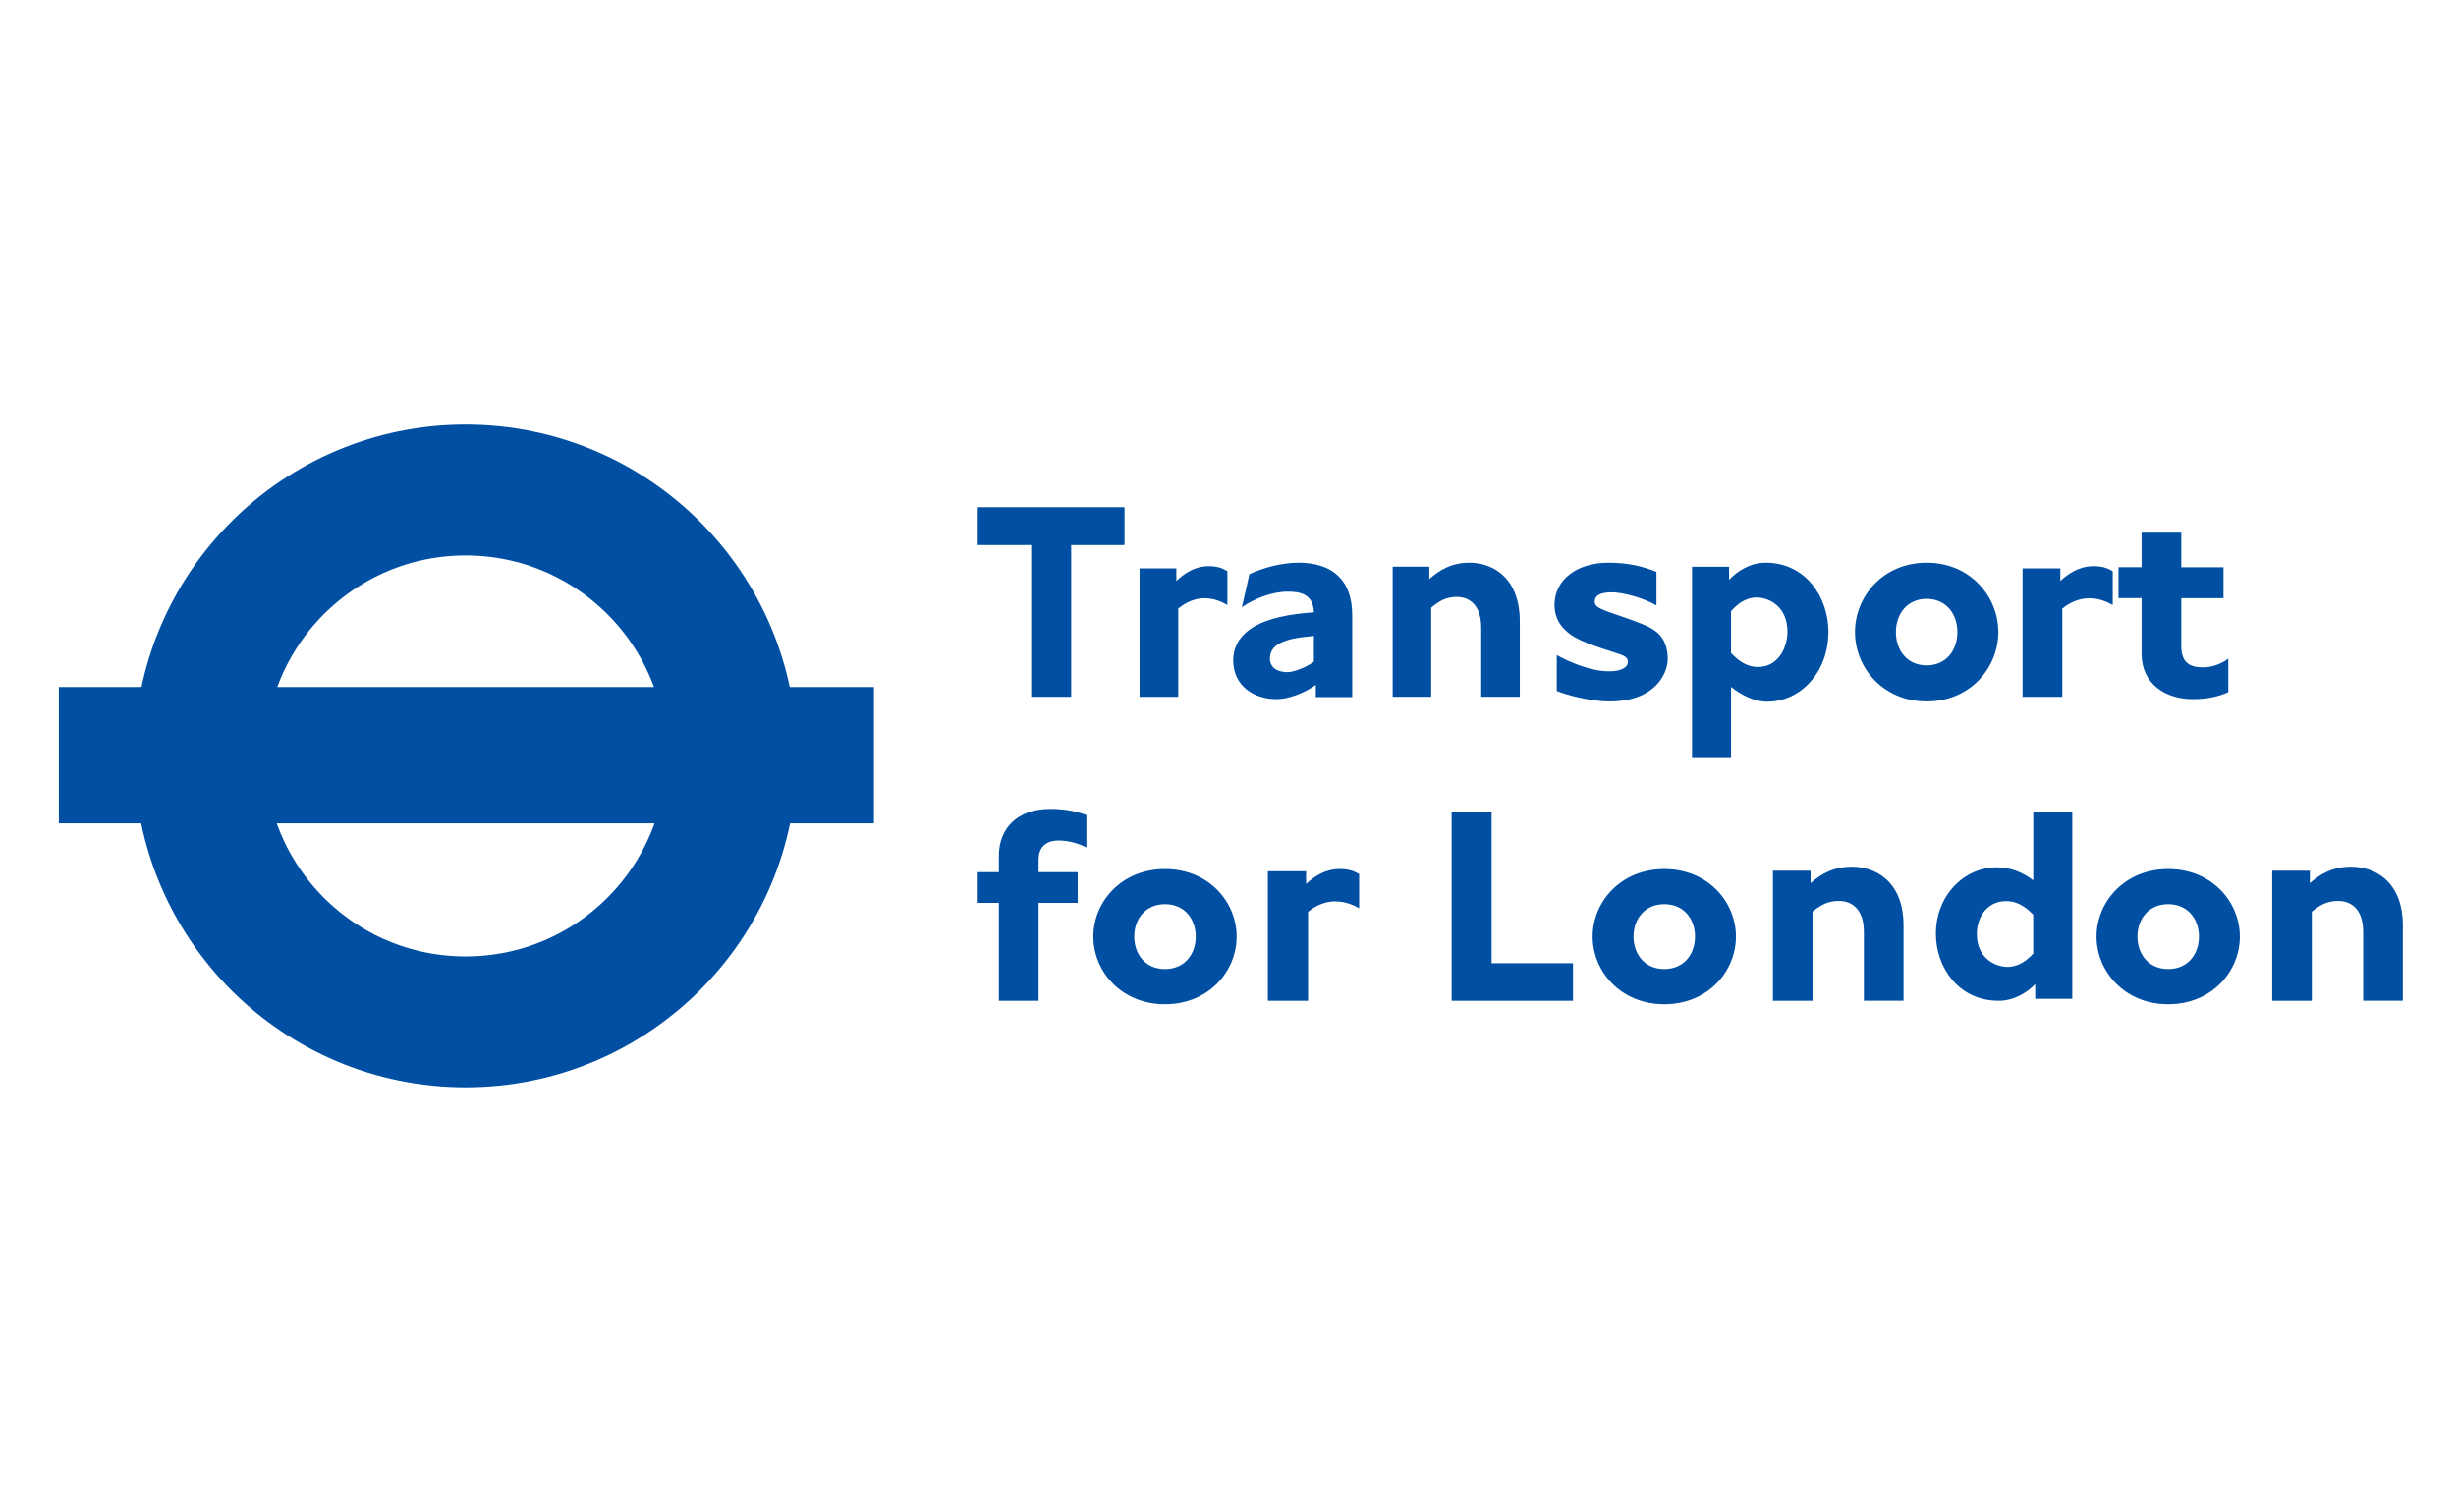 <svg width="4755" height="2927" viewBox="0 0 4755 2927" fill="none" xmlns="http://www.w3.org/2000/svg">
<g id="TFL text">
<rect width="4755" height="2927" fill="white"/>
<g id="text">
<path id="Vector" d="M2073.88 1055.17V1348.98H1996.4V1055.17H1893V982H2177.18V1055.17H2073.88Z" fill="#004FA3"/>
<path id="Vector_2" d="M2331.69 1158.26C2313.13 1158.26 2295.06 1166.32 2281.19 1178.24V1348.98H2206.27V1100.43H2277.48V1124.72C2292.33 1110.69 2312.55 1096.12 2340.19 1096.12C2355.62 1096.12 2365.68 1099.33 2376.33 1105.84V1171.18C2363.54 1164.12 2349.76 1158.17 2331.69 1158.17V1158.26Z" fill="#004FA3"/>
<path id="Vector_3" d="M2547.53 1349.63V1325.99C2524.7 1341.91 2494.89 1353.45 2471.07 1353.45C2427.7 1353.45 2387.53 1327.67 2387.53 1278.25C2387.53 1256.84 2396.7 1231.06 2429.3 1212.35C2454.82 1197.56 2496.59 1188.25 2543.74 1185.46C2542.64 1148.69 2515.03 1145.44 2492.8 1145.44C2462.99 1145.44 2428.8 1158.65 2404.37 1175.59L2419.03 1111.37C2447.24 1098.71 2481.43 1089.41 2514.43 1089.41C2576.24 1089.41 2618.01 1120.12 2618.01 1190.95V1349.54H2547.53V1349.63ZM2543.74 1231.06C2507.95 1234.32 2492.2 1238.23 2479.24 1244.74C2465.18 1251.35 2458.61 1261.77 2458.61 1275.46C2458.61 1286.44 2465.68 1301.24 2493.89 1301.24C2499.88 1301.24 2524.8 1295.19 2543.74 1280.95V1230.97V1231.06Z" fill="#004FA3"/>
<path id="Vector_4" d="M2867.74 1348.98V1215.34C2867.74 1172.06 2845.47 1155.62 2820.66 1155.62C2800.52 1155.62 2787.29 1162.77 2770.94 1176.42V1348.88H2696.32V1097.11H2767.24V1121.17C2785.73 1104.73 2809.08 1089.41 2845.08 1089.41C2888.47 1089.41 2942.46 1116.8 2942.46 1203.26V1348.88H2867.84L2867.74 1348.98Z" fill="#004FA3"/>
<path id="Vector_5" d="M3116.29 1357.93C3076.59 1357.93 3029.29 1344.21 3013.99 1337.58V1268.23C3040.09 1282.51 3079.79 1299.59 3115.69 1299.59C3138.59 1299.59 3151.59 1292.41 3151.59 1281.39C3151.59 1273.18 3147.19 1269.82 3127.69 1263.75C3062.39 1243.41 3044.99 1234.07 3029.19 1218.67C3017.79 1207.66 3009.59 1191.14 3009.59 1171.35C3009.59 1121.79 3053.69 1089.41 3113.99 1089.41C3155.29 1089.41 3183.09 1097.62 3206.99 1107.05V1172.01C3179.29 1156.61 3141.69 1146.71 3119.99 1146.71C3095.49 1146.71 3087.39 1154.93 3087.39 1164.35C3087.39 1173.13 3092.79 1177.61 3125.49 1188.53C3188.59 1209.99 3196.19 1214.94 3208.19 1224.27C3222.29 1235.85 3228.88 1255.07 3228.88 1275.42C3228.88 1304.54 3203.89 1357.93 3116.29 1357.93V1357.93Z" fill="#004FA3"/>
<path id="Vector_6" d="M3422.07 1358.47C3394.21 1358.47 3369.01 1343.6 3351.39 1329.77V1467.57H3275.88V1097.17H3347.65V1122.5C3363.69 1105.39 3388.9 1089.41 3418.33 1089.41C3497.09 1089.41 3539.92 1157.75 3539.92 1222.82C3539.92 1303.87 3483.7 1358.38 3422.07 1358.38V1358.47ZM3400.61 1156.72C3379.15 1156.72 3362.61 1170.46 3351.39 1183.18V1264.23C3368.52 1282.46 3385.16 1291.25 3403.37 1291.25C3443.54 1291.25 3460.67 1252.64 3460.67 1222.91C3460.67 1175.51 3426.41 1156.72 3400.71 1156.72H3400.61Z" fill="#004FA3"/>
<path id="Vector_7" d="M3730.12 1357.93C3645.49 1357.93 3591.38 1292.43 3591.38 1223.67C3591.38 1154.9 3645.49 1089.41 3730.12 1089.41C3814.74 1089.41 3868.85 1154.9 3868.85 1223.67C3868.85 1292.43 3814.74 1357.93 3730.12 1357.93ZM3730.12 1159.38C3692.47 1159.38 3670.59 1188.49 3670.59 1223.76C3670.59 1259.03 3692.47 1288.14 3730.12 1288.14C3767.76 1288.14 3789.65 1259.03 3789.65 1223.76C3789.65 1188.49 3767.76 1159.38 3730.12 1159.38Z" fill="#004FA3"/>
<path id="Vector_8" d="M4044.57 1158.26C4025.52 1158.26 4006.97 1166.32 3992.74 1178.24V1348.98H3915.84V1100.43H3988.93V1124.72C4004.17 1110.69 4024.92 1096.12 4053.29 1096.12C4069.13 1096.12 4079.45 1099.33 4090.38 1105.84V1171.18C4077.25 1164.12 4063.11 1158.17 4044.57 1158.17V1158.26Z" fill="#004FA3"/>
<path id="Vector_9" d="M4245.43 1353.45C4193.64 1353.45 4146.25 1325.11 4146.25 1265.28V1157.99H4101.57V1098.07H4146.25V1031.23H4223.09V1098.17H4304.84V1158.09H4223.09V1250.6C4223.09 1282.73 4239.42 1291.96 4265.06 1291.96C4286.9 1291.96 4304.84 1282.17 4314.15 1275.07V1339.88C4295.12 1348.56 4273.78 1353.45 4245.53 1353.45H4245.43Z" fill="#004FA3"/>
<path id="Vector_10" d="M2049.43 1627.28C2022.17 1627.28 2010.75 1642.96 2010.75 1664.08V1688.45H2086.51V1747.98H2010.75V1937.48H1933.89V1747.98H1893V1688.45H1933.89V1657C1933.89 1602.82 1970.36 1566.03 2033.59 1566.03C2064.16 1566.03 2085.9 1571.48 2103.34 1577.97V1640.76C2092.42 1634.83 2071.67 1627.19 2049.33 1627.19L2049.43 1627.28Z" fill="#004FA3"/>
<path id="Vector_11" d="M2255.5 1944.2C2170.87 1944.2 2116.77 1880.36 2116.77 1813.29C2116.77 1746.23 2170.87 1682.39 2255.5 1682.39C2340.13 1682.39 2394.24 1746.23 2394.24 1813.29C2394.24 1880.36 2340.13 1944.2 2255.5 1944.2V1944.2ZM2255.5 1750.49C2217.86 1750.49 2195.97 1778.91 2195.97 1813.29C2195.97 1847.68 2217.86 1876.09 2255.5 1876.09C2293.15 1876.09 2315.03 1847.68 2315.03 1813.29C2315.03 1778.91 2293.15 1750.49 2255.5 1750.49Z" fill="#004FA3"/>
<path id="Vector_12" d="M2585.03 1745.03C2565.73 1745.03 2546.95 1753.21 2532.53 1765.24V1937.48H2454.65V1686.72H2528.67V1711.26C2544.11 1697.11 2565.12 1682.39 2593.86 1682.39C2609.9 1682.39 2620.36 1685.66 2631.43 1692.21V1758.22C2618.23 1751.1 2603.81 1745.13 2585.03 1745.13V1745.03Z" fill="#004FA3"/>
<path id="Vector_13" d="M2810.45 1937.48V1572.74H2887.84V1864.76H3045.4V1937.48H2810.45Z" fill="#004FA3"/>
<path id="Vector_14" d="M3222.17 1944.2C3137.55 1944.2 3083.44 1880.36 3083.44 1813.29C3083.44 1746.23 3137.55 1682.39 3222.17 1682.39C3306.8 1682.39 3360.91 1746.23 3360.91 1813.29C3360.91 1880.36 3306.8 1944.2 3222.17 1944.2V1944.2ZM3222.17 1750.49C3184.53 1750.49 3162.64 1778.91 3162.64 1813.29C3162.64 1847.68 3184.53 1876.09 3222.17 1876.09C3259.82 1876.09 3281.7 1847.68 3281.7 1813.29C3281.7 1778.91 3259.82 1750.49 3222.17 1750.49Z" fill="#004FA3"/>
<path id="Vector_15" d="M3608.61 1937.48V1803.93C3608.61 1760.63 3585.72 1744.21 3560.23 1744.21C3539.55 1744.21 3525.95 1751.36 3509.16 1764.98V1937.48H3432.51V1685.64H3505.37V1709.71C3524.36 1693.28 3548.34 1677.91 3585.32 1677.91C3629.9 1677.91 3685.36 1705.26 3685.36 1791.75V1937.38H3608.71L3608.61 1937.48Z" fill="#004FA3"/>
<path id="Vector_16" d="M3940.3 1933.69V1905.25C3924.25 1921.93 3899.05 1937.48 3869.61 1937.48C3790.85 1937.48 3748.02 1871.4 3748.02 1808.06C3748.02 1733.35 3802.66 1679.12 3865.87 1679.12C3893.73 1679.12 3916.77 1689.36 3936.56 1704.34V1572.74H4012.07V1933.69H3940.3ZM3936.56 1770.9C3919.43 1753.17 3902.79 1744.54 3884.57 1744.54C3844.41 1744.54 3827.28 1778.96 3827.28 1807.97C3827.28 1854.14 3861.54 1871.87 3887.23 1871.87C3908.69 1871.87 3925.23 1858.41 3936.46 1846.08V1770.9H3936.56Z" fill="#004FA3"/>
<path id="Vector_17" d="M4197.79 1944.2C4113.17 1944.2 4059.06 1880.36 4059.06 1813.29C4059.06 1746.23 4113.17 1682.39 4197.79 1682.39C4282.42 1682.39 4336.53 1746.23 4336.53 1813.29C4336.53 1880.36 4282.42 1944.2 4197.79 1944.2V1944.2ZM4197.79 1750.49C4160.15 1750.49 4138.26 1778.91 4138.26 1813.29C4138.26 1847.68 4160.15 1876.09 4197.79 1876.09C4235.44 1876.09 4257.32 1847.68 4257.32 1813.29C4257.32 1778.91 4235.44 1750.49 4197.79 1750.49Z" fill="#004FA3"/>
<path id="Vector_18" d="M4575.28 1937.48V1803.93C4575.28 1760.63 4552.39 1744.21 4526.91 1744.21C4506.22 1744.21 4492.63 1751.36 4475.84 1764.98V1937.48H4399.18V1685.64H4472.04V1709.71C4491.03 1693.28 4515.01 1677.91 4551.99 1677.91C4596.57 1677.91 4652.04 1705.26 4652.04 1791.75V1937.38H4575.38L4575.28 1937.48Z" fill="#004FA3"/>
<circle id="round" cx="901.5" cy="1463.5" r="514.824" stroke="#004FA3" stroke-width="253.352"/>
<rect id="bar" x="114" y="1330" width="1578" height="264" fill="#004FA3"/>
</g>
</g>
</svg>
